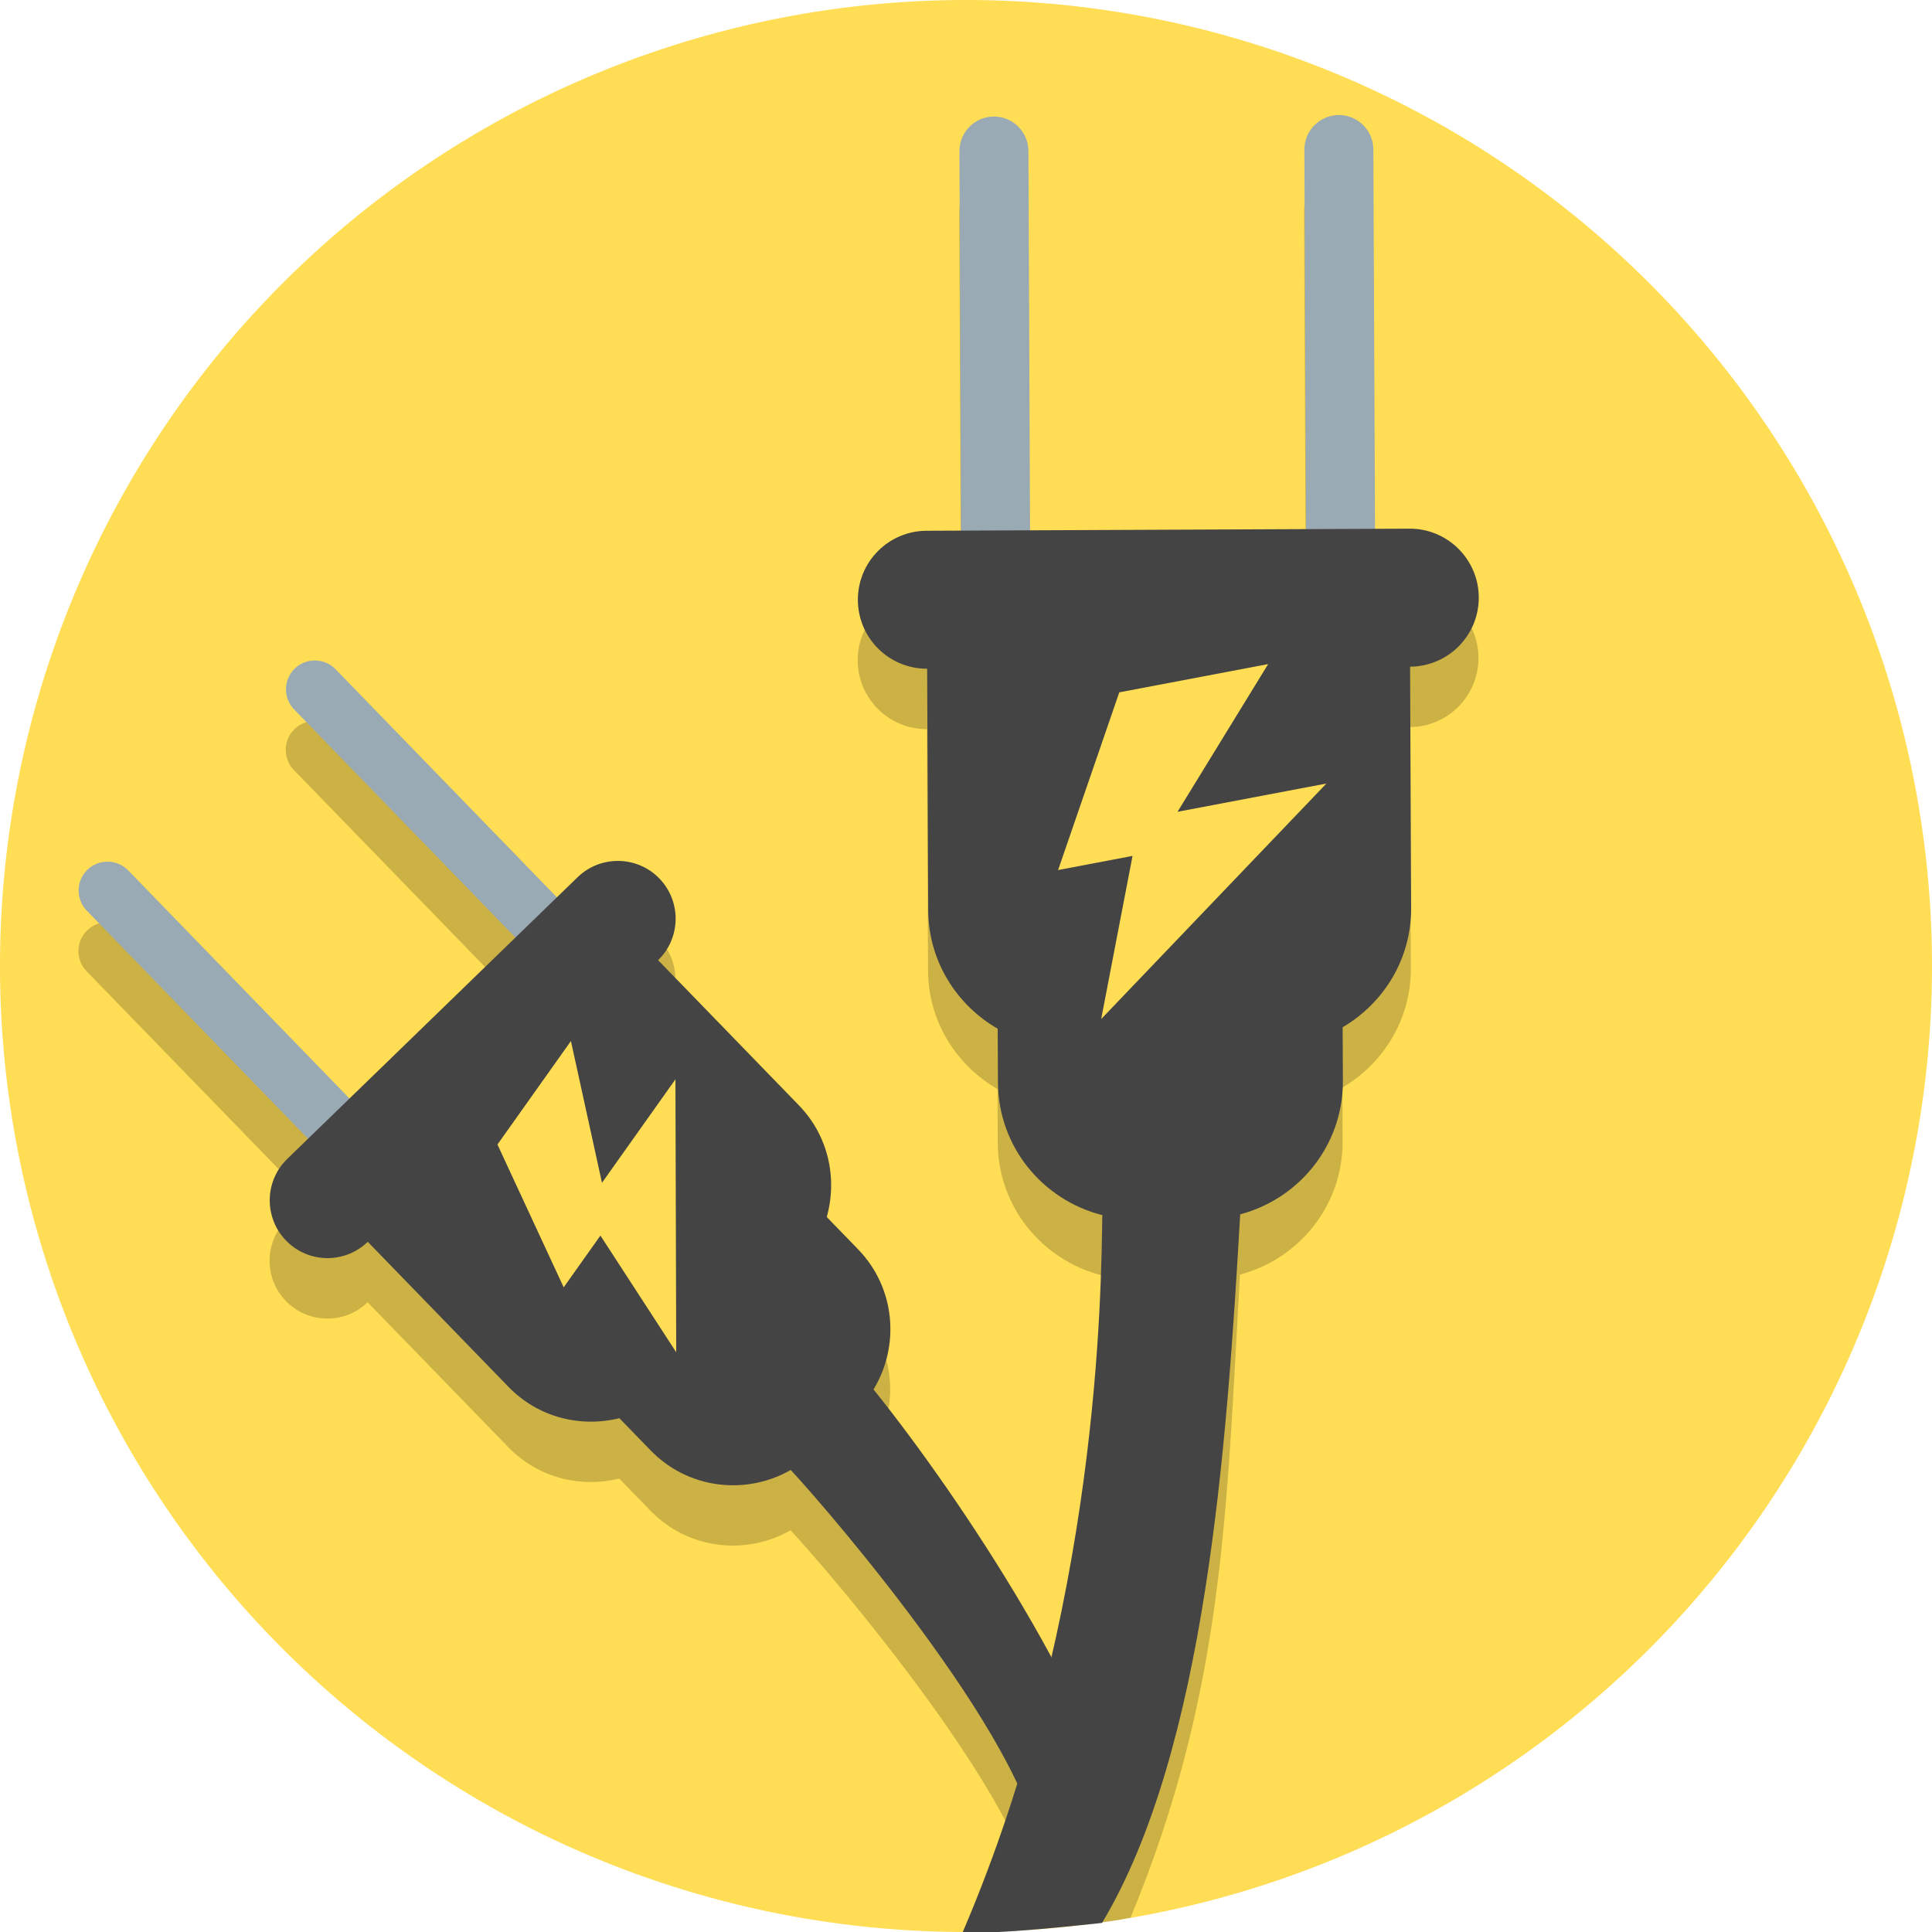 <?xml version="1.0" encoding="UTF-8"?>
<svg version="1.1" viewBox="0 0 128 128" xmlns="http://www.w3.org/2000/svg">
 <path class="st0" d="m128 64a64 64 0 0 1-64 64 64 64 0 0 1-64-64 64 64 0 0 1 64-64 64 64 0 0 1 64 64" fill="#fd5"/>
 <path d="m88.676 11.632c-1.257 0.005-2.282 1.04-2.275 2.295l0.109 25.133-18.279 0.08-0.107-25.133c-0.005-1.257-1.04-2.282-2.295-2.275-1.257 0.005-2.282 1.04-2.275 2.295l0.107 25.133-2.287 0.01c-2.524 0.011-4.56 2.064-4.549 4.588 0.013 2.525 2.064 4.56 4.588 4.549l0.072 15.996c0.015 3.373 1.877 6.278 4.602 7.85l0.016 3.557c0.018 4.259 2.964 7.795 6.914 8.789-0.056 3.463-0.133 15.211-3.379 29.279-3.656-6.764-8.36-13.476-11.779-17.729 1.764-2.908 1.45-6.735-1.029-9.287l-2.07-2.135c0.712-2.539 0.12-5.369-1.848-7.396l-9.328-9.615c1.515-1.472 1.55-3.895 0.08-5.412-1.472-1.517-3.899-1.552-5.414-0.082l-1.373 1.332-14.662-15.105c-0.733-0.756-1.953-0.774-2.707-0.041-0.756 0.733-0.772 1.953-0.039 2.707l14.662 15.105-10.988 10.666-14.662-15.107c-0.733-0.756-1.952-0.774-2.705-0.041-0.756 0.733-0.774 1.953-0.041 2.707l14.662 15.105-1.375 1.336c-1.517 1.472-1.552 3.895-0.08 5.412 1.474 1.517 3.895 1.552 5.412 0.08l9.334 9.613c1.968 2.028 4.779 2.7 7.336 2.066l2.076 2.137c2.485 2.56 6.316 2.983 9.277 1.289 2.22 2.383 11.365 13.029 14.994 20.762-0.848 2.778 0.631 6.428 7.529 4.905 6.24-15.049 6.359-27.116 7.25-42.603 3.925-1.041 6.821-4.592 6.801-8.84l-0.014-3.553c2.714-1.595 4.548-4.517 4.533-7.891l-0.066-15.992c2.522-0.013 4.558-2.068 4.549-4.59-0.011-2.524-2.07-4.562-4.59-4.551l-2.281 0.01-0.109-25.133c-0.005-1.257-1.04-2.282-2.295-2.275z" fill-opacity=".2" stroke-width="2.285"/>
 <g transform="matrix(1.623 1.609 1.609 -1.623 14.02 50.387)">
  <path d="m12.858 20.736c0.389-0.389 0.389-1.025 0-1.414s-1.025-0.389-1.414 0l-8.485 8.486c-0.389 0.388-0.389 1.025 0 1.414 0.388 0.389 1.025 0.389 1.414 0z" fill="#9aaab4"/>
  <path d="m19.93 27.807c0.389-0.389 0.389-1.025 0-1.414s-1.025-0.389-1.414 0l-8.486 8.486c-0.389 0.388-0.389 1.025 0 1.414 0.388 0.389 1.025 0.389 1.414 0z" fill="#9aaab4"/>
  <path d="m30.438 11.65c0.899 1.533 0.705 3.53-0.61 4.844l-1.099 1.099c0.352 1.332 0.022 2.806-1.022 3.85l-4.949 4.95c0.78 0.781 0.78 2.047 0 2.828-0.781 0.781-2.049 0.781-2.829 1e-3l-9.9-9.9c-0.781-0.781-0.781-2.047 0-2.828 0.782-0.781 2.047-0.781 2.828 0l4.951-4.95c1.044-1.044 2.518-1.373 3.849-1.022l1.101-1.1c1.318-1.318 3.323-1.51 4.857-0.602 1.484-1.546 8.057-8.232 11.761-17.613 0.728 0.606 2.457 2.769 2.68 3.036-1.402 5.678-7.123 12.319-11.618 17.407z" fill="#444"/>
  <path d="m17.295 19.929 2.367-4.907 1.244 1.81 2.684-3.998-0.17 9.445-2.488-3.62-1.149 4.89z" fill="#fd5" style="paint-order:markers fill stroke"/>
 </g>
 <g transform="matrix(1.914 .029 .029 -1.914 -.723 113.47)">
  <path d="m12.858 20.736c0.389-0.389 0.389-1.025 0-1.414s-1.025-0.389-1.414 0l-8.485 8.486c-0.389 0.388-0.389 1.025 0 1.414 0.388 0.389 1.025 0.389 1.414 0z" fill="#9aaab4"/>
  <path d="m19.93 27.807c0.389-0.389 0.389-1.025 0-1.414s-1.025-0.389-1.414 0l-8.486 8.486c-0.389 0.388-0.389 1.025 0 1.414 0.388 0.389 1.025 0.389 1.414 0z" fill="#9aaab4"/>
  <path d="m30.438 11.65c0.899 1.533 0.705 3.53-0.61 4.844l-1.099 1.099c0.352 1.332 0.022 2.806-1.022 3.85l-4.949 4.95c0.78 0.781 0.78 2.047 0 2.828-0.781 0.781-2.049 0.781-2.829 1e-3l-9.9-9.9c-0.781-0.781-0.781-2.047 0-2.828 0.782-0.781 2.047-0.781 2.828 0l4.951-4.95c1.044-1.044 2.518-1.373 3.849-1.022l1.101-1.1c1.318-1.318 3.323-1.51 4.857-0.602 1.484-1.546 8.824-9.86 8.824-13.456 1.235 0.048 2.497 0.249 3.137 0.334-1.083 5.002-6.086 12.271-9.138 15.952z" fill="#444"/>
  <path d="m17.295 19.929 2.367-4.907 1.244 1.81 2.684-3.998-0.17 9.445-2.488-3.62-1.149 4.89z" fill="#fd5" style="paint-order:markers fill stroke"/>
 </g>
</svg>
